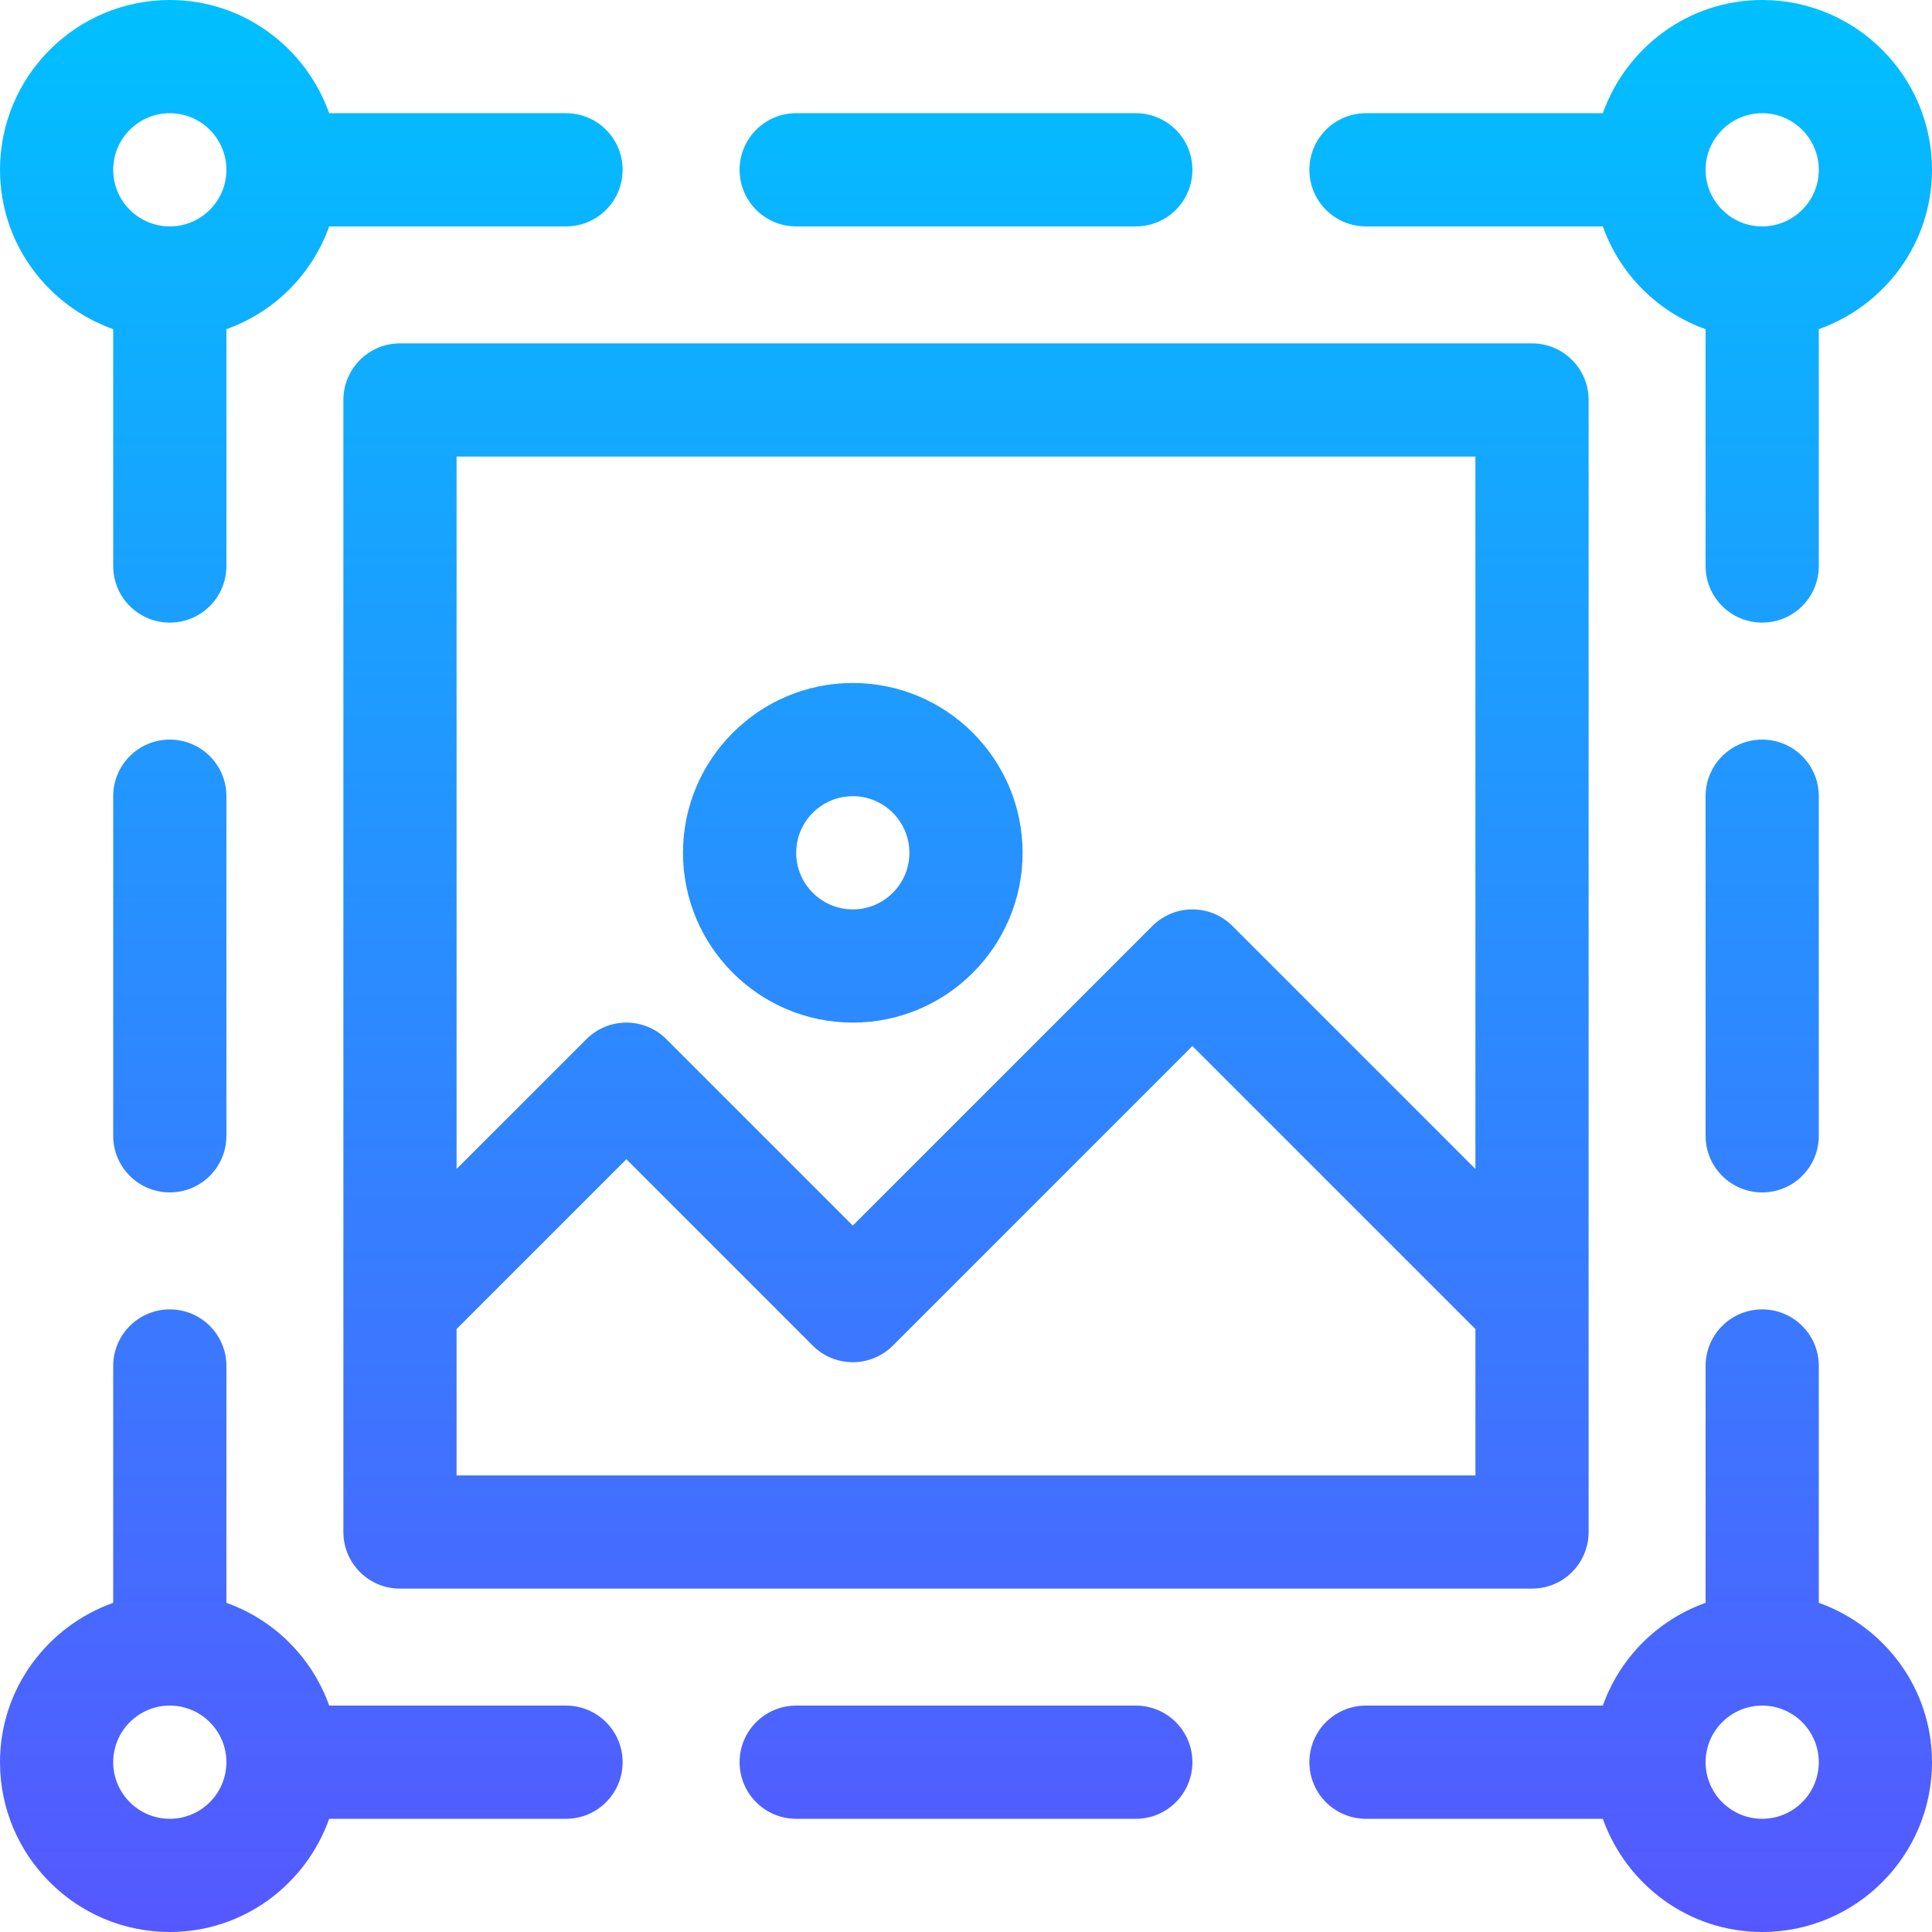 <svg id="Capa_1" enable-background="new 0 0 512 512" height="512" viewBox="0 0 512 512" width="512" xmlns="http://www.w3.org/2000/svg" xmlns:xlink="http://www.w3.org/1999/xlink"><linearGradient id="SVGID_1_" gradientUnits="userSpaceOnUse" x1="256" x2="256" y1="512" y2="0"><stop offset="0" stop-color="#5558ff"/><stop offset="1" stop-color="#00c0ff"/></linearGradient><g><g><path d="m211 60h90c8.291 0 15-6.709 15-15s-6.709-15-15-15h-90c-8.291 0-15 6.709-15 15s6.709 15 15 15zm90 392h-90c-8.291 0-15 6.709-15 15s6.709 15 15 15h90c8.291 0 15-6.709 15-15s-6.709-15-15-15zm-256-256c-8.291 0-15 6.709-15 15v90c0 8.291 6.709 15 15 15s15-6.709 15-15v-90c0-8.291-6.709-15-15-15zm-15-108.763v62.763c0 8.291 6.709 15 15 15s15-6.709 15-15v-62.763c12.708-4.532 22.705-14.529 27.237-27.237h62.763c8.291 0 15-6.709 15-15s-6.709-15-15-15h-62.763c-6.213-17.422-22.707-30-42.237-30-24.814 0-45 20.186-45 45 0 19.53 12.578 36.024 30 42.237zm15-57.237c8.262 0 15 6.724 15 15s-6.738 15-15 15-15-6.724-15-15 6.738-15 15-15zm317 30h62.763c4.532 12.708 14.529 22.705 27.237 27.237v62.763c0 8.291 6.709 15 15 15s15-6.709 15-15v-62.763c17.422-6.213 30-22.707 30-42.237 0-24.814-20.186-45-45-45-19.53 0-36.024 12.578-42.237 30h-62.763c-8.291 0-15 6.709-15 15s6.709 15 15 15zm105-30c8.262 0 15 6.724 15 15s-6.738 15-15 15-15-6.724-15-15 6.738-15 15-15zm15 394.763v-62.763c0-8.291-6.709-15-15-15s-15 6.709-15 15v62.763c-12.708 4.532-22.705 14.529-27.237 27.237h-62.763c-8.291 0-15 6.709-15 15s6.709 15 15 15h62.763c6.213 17.422 22.707 30 42.237 30 24.814 0 45-20.186 45-45 0-19.53-12.578-36.024-30-42.237zm-15 57.237c-8.262 0-15-6.724-15-15s6.738-15 15-15 15 6.724 15 15-6.738 15-15 15zm-317-30h-62.763c-4.532-12.708-14.529-22.705-27.237-27.237v-62.763c0-8.291-6.709-15-15-15s-15 6.709-15 15v62.763c-17.422 6.213-30 22.707-30 42.237 0 24.814 20.186 45 45 45 19.53 0 36.024-12.578 42.237-30h62.763c8.291 0 15-6.709 15-15s-6.709-15-15-15zm-105 30c-8.262 0-15-6.724-15-15s6.738-15 15-15 15 6.724 15 15-6.738 15-15 15zm422-286c-8.291 0-15 6.709-15 15v90c0 8.291 6.709 15 15 15s15-6.709 15-15v-90c0-8.291-6.709-15-15-15zm-361-105c-8.291 0-15 6.709-15 15v300c0 8.291 6.709 15 15 15h300c8.291 0 15-6.709 15-15v-300c0-8.291-6.709-15-15-15zm285 300h-270v-38.789l45-45 49.395 49.395c5.859 5.859 15.352 5.859 21.211 0l79.394-79.395 75 75zm0-81.211-64.395-64.395c-5.859-5.859-15.352-5.859-21.211 0l-79.394 79.395-49.395-49.395c-5.859-5.859-15.352-5.859-21.211 0l-34.394 34.395v-188.789h270zm-165-38.789c24.814 0 45-20.186 45-45s-20.186-45-45-45-45 20.186-45 45 20.186 45 45 45zm0-60c8.262 0 15 6.724 15 15s-6.738 15-15 15-15-6.724-15-15 6.738-15 15-15z" fill="url(#SVGID_1_)"/></g></g></svg>